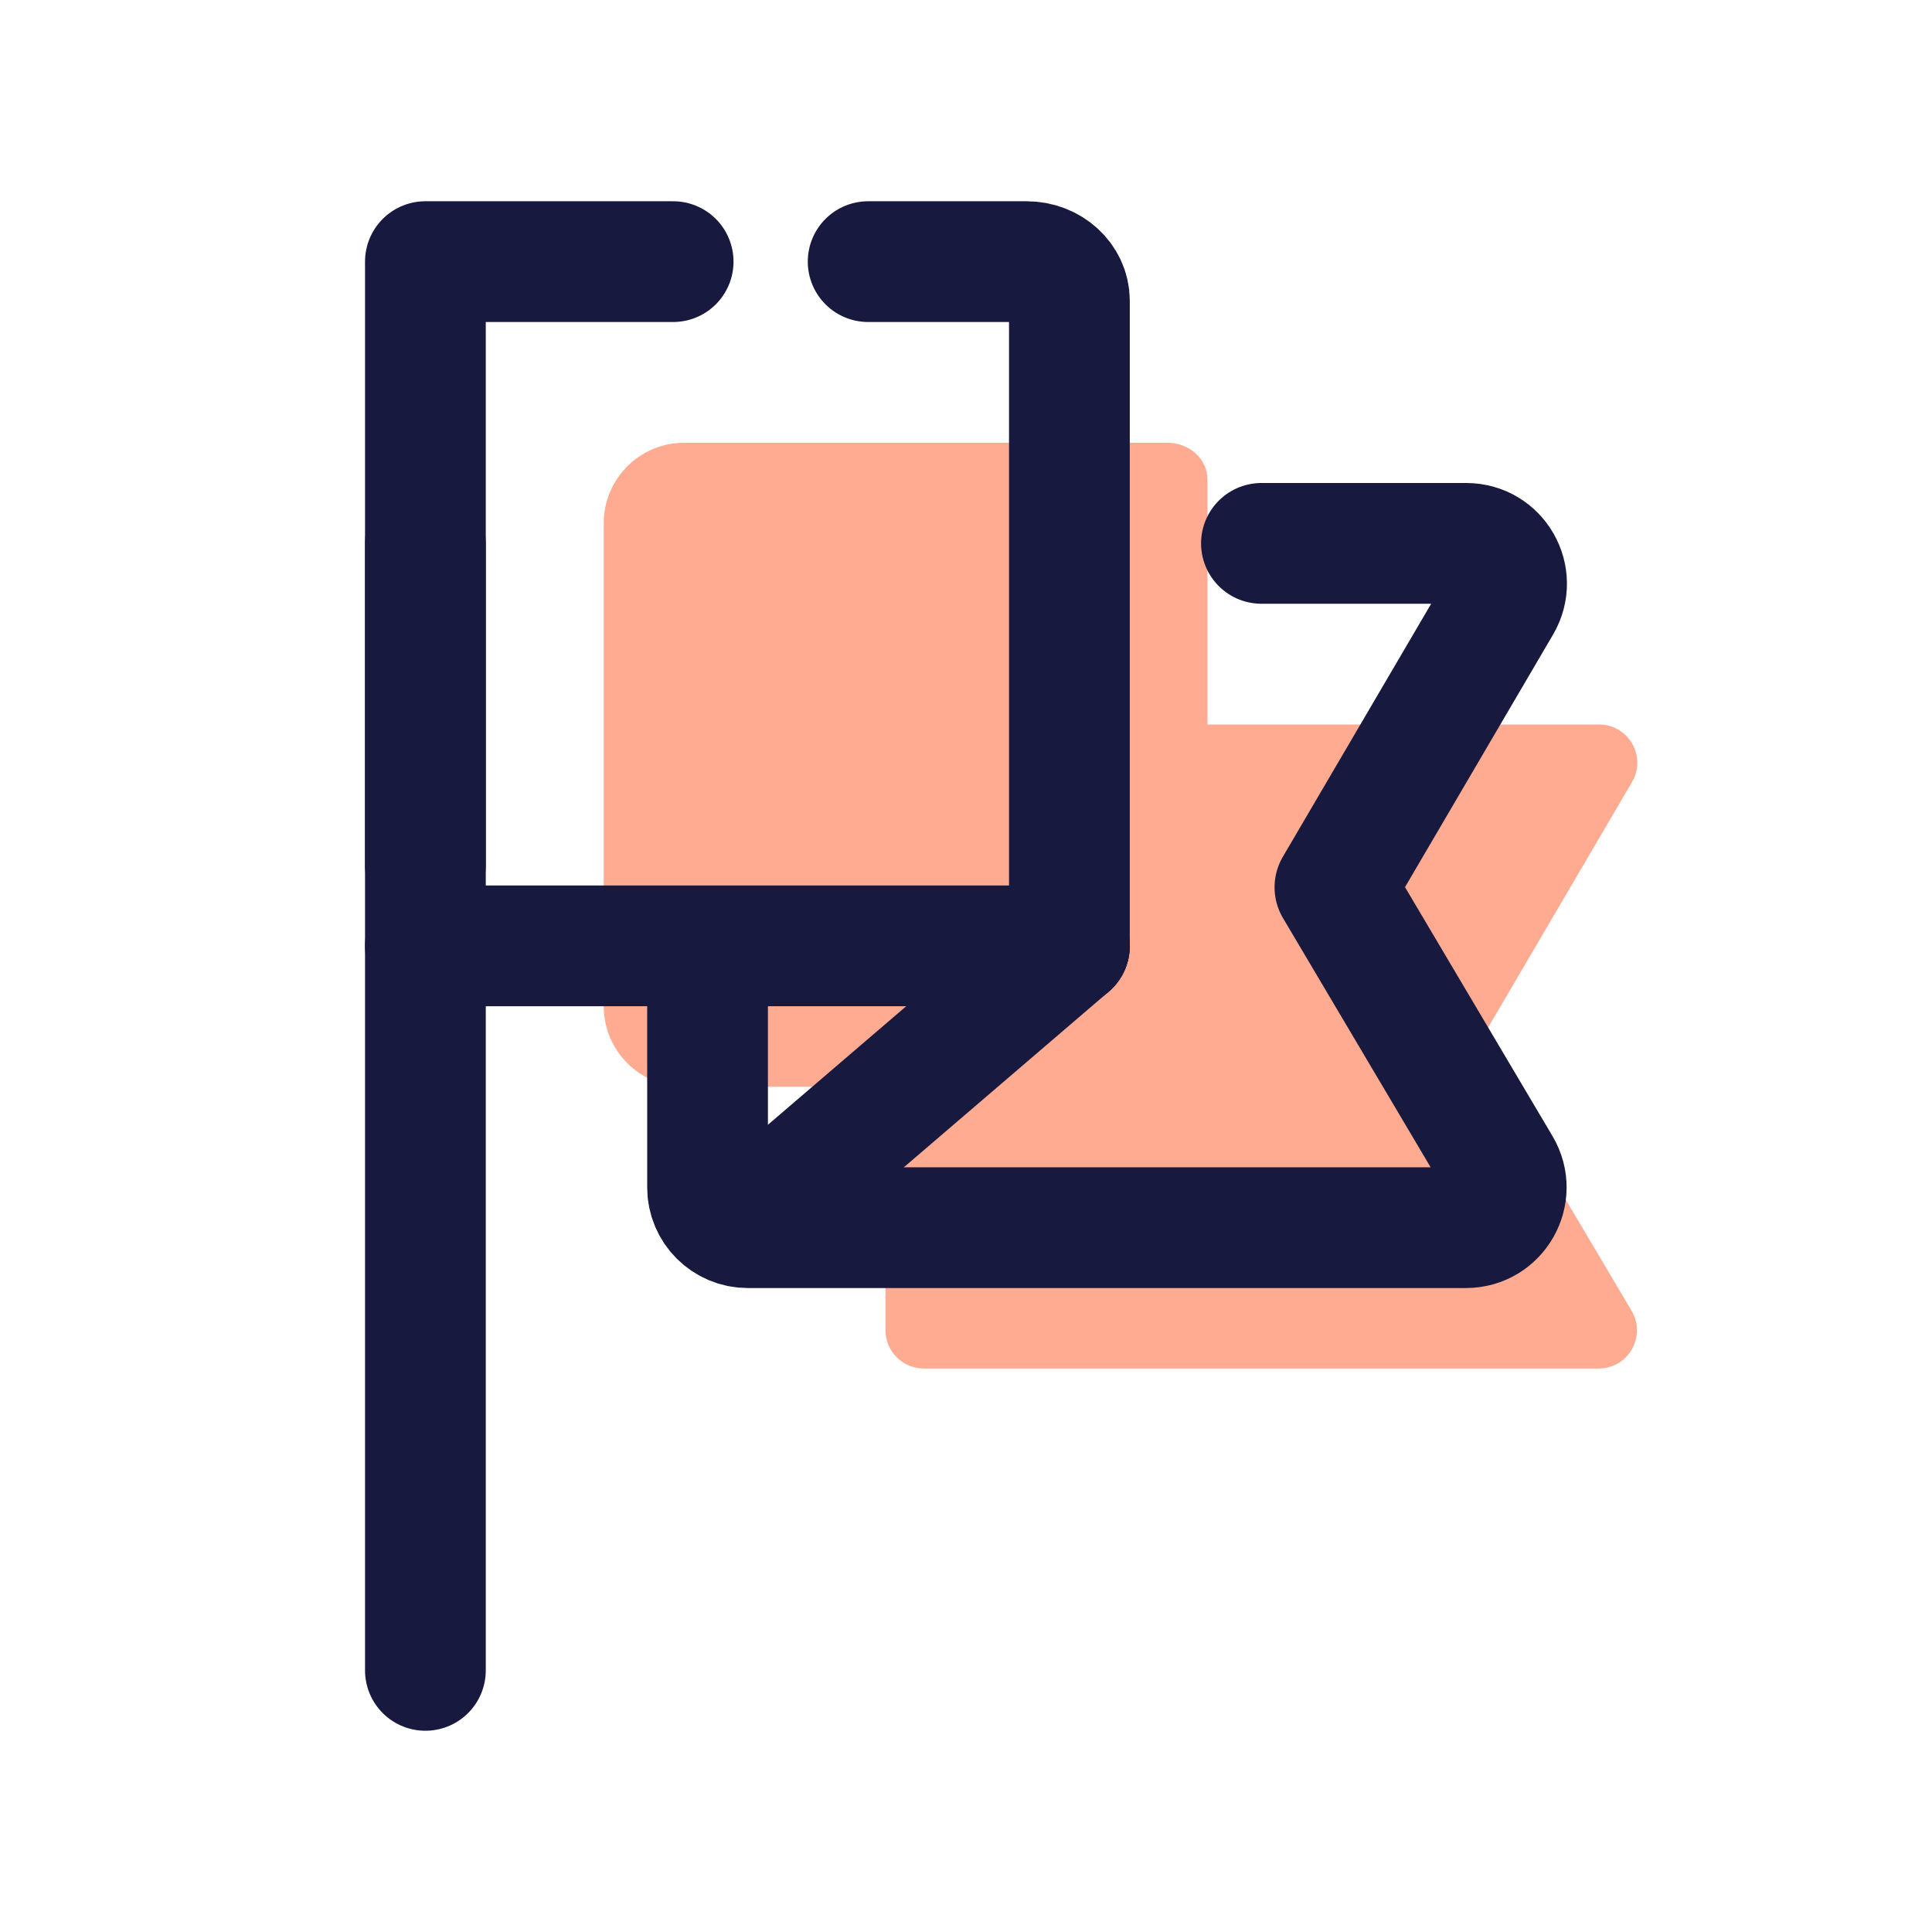<svg xmlns="http://www.w3.org/2000/svg" viewBox="0 0 48 48" width="500px" height="500px">
  <path fill="#ffab91" d="M36.671,26.042l3.876-6.612c0.371-0.633-0.085-1.43-0.819-1.43H30v-6.086 C30,11.409,29.554,11,29.004,11H17c-1.105,0-2,0.895-2,2v12c0,1.105,0.895,2,2,2h5v6.05c0,0.524,0.425,0.95,0.95,0.95h16.769 c0.736,0,1.192-0.801,0.817-1.434L36.671,26.042z" />
  <line x1="26.569" x2="19.569" y1="23.5" y2="29.5" fill="#999" />
  <line x1="10.569" x2="10.569" y1="13.5" y2="41.5" fill="none" stroke="#18193f" stroke-linecap="round" stroke-linejoin="round" stroke-miterlimit="10" stroke-width="3" />
  <path fill="none" stroke="#18193f" stroke-linecap="round" stroke-linejoin="round" stroke-miterlimit="10" stroke-width="3" d="M31.34,13.5h5.089c0.773,0,1.253,0.839,0.863,1.506l-4.126,7.039l4.115,6.946c0.395,0.667-0.086,1.51-0.86,1.51h-5.258H18.579 c-0.552,0-1-0.448-1-1v-5" />
  <path fill="none" stroke="#18193f" stroke-linecap="round" stroke-linejoin="round" stroke-miterlimit="10" stroke-width="3" d="M26.569,23.5h-16" />
  <path fill="none" stroke="#18193f" stroke-linecap="round" stroke-linejoin="round" stroke-miterlimit="10" stroke-width="3" d="M21.569,6.5h3.937c0.587,0,1.063,0.435,1.063,0.971V23.5" />
  <path fill="none" stroke="#18193f" stroke-linecap="round" stroke-linejoin="round" stroke-miterlimit="10" stroke-width="3" d="M10.569,21.5v-15h6.155" />
  <line x1="26.569" x2="19.569" y1="23.5" y2="29.5" fill="none" stroke="#18193f" stroke-linecap="round" stroke-linejoin="round" stroke-miterlimit="10" stroke-width="3" />
</svg>